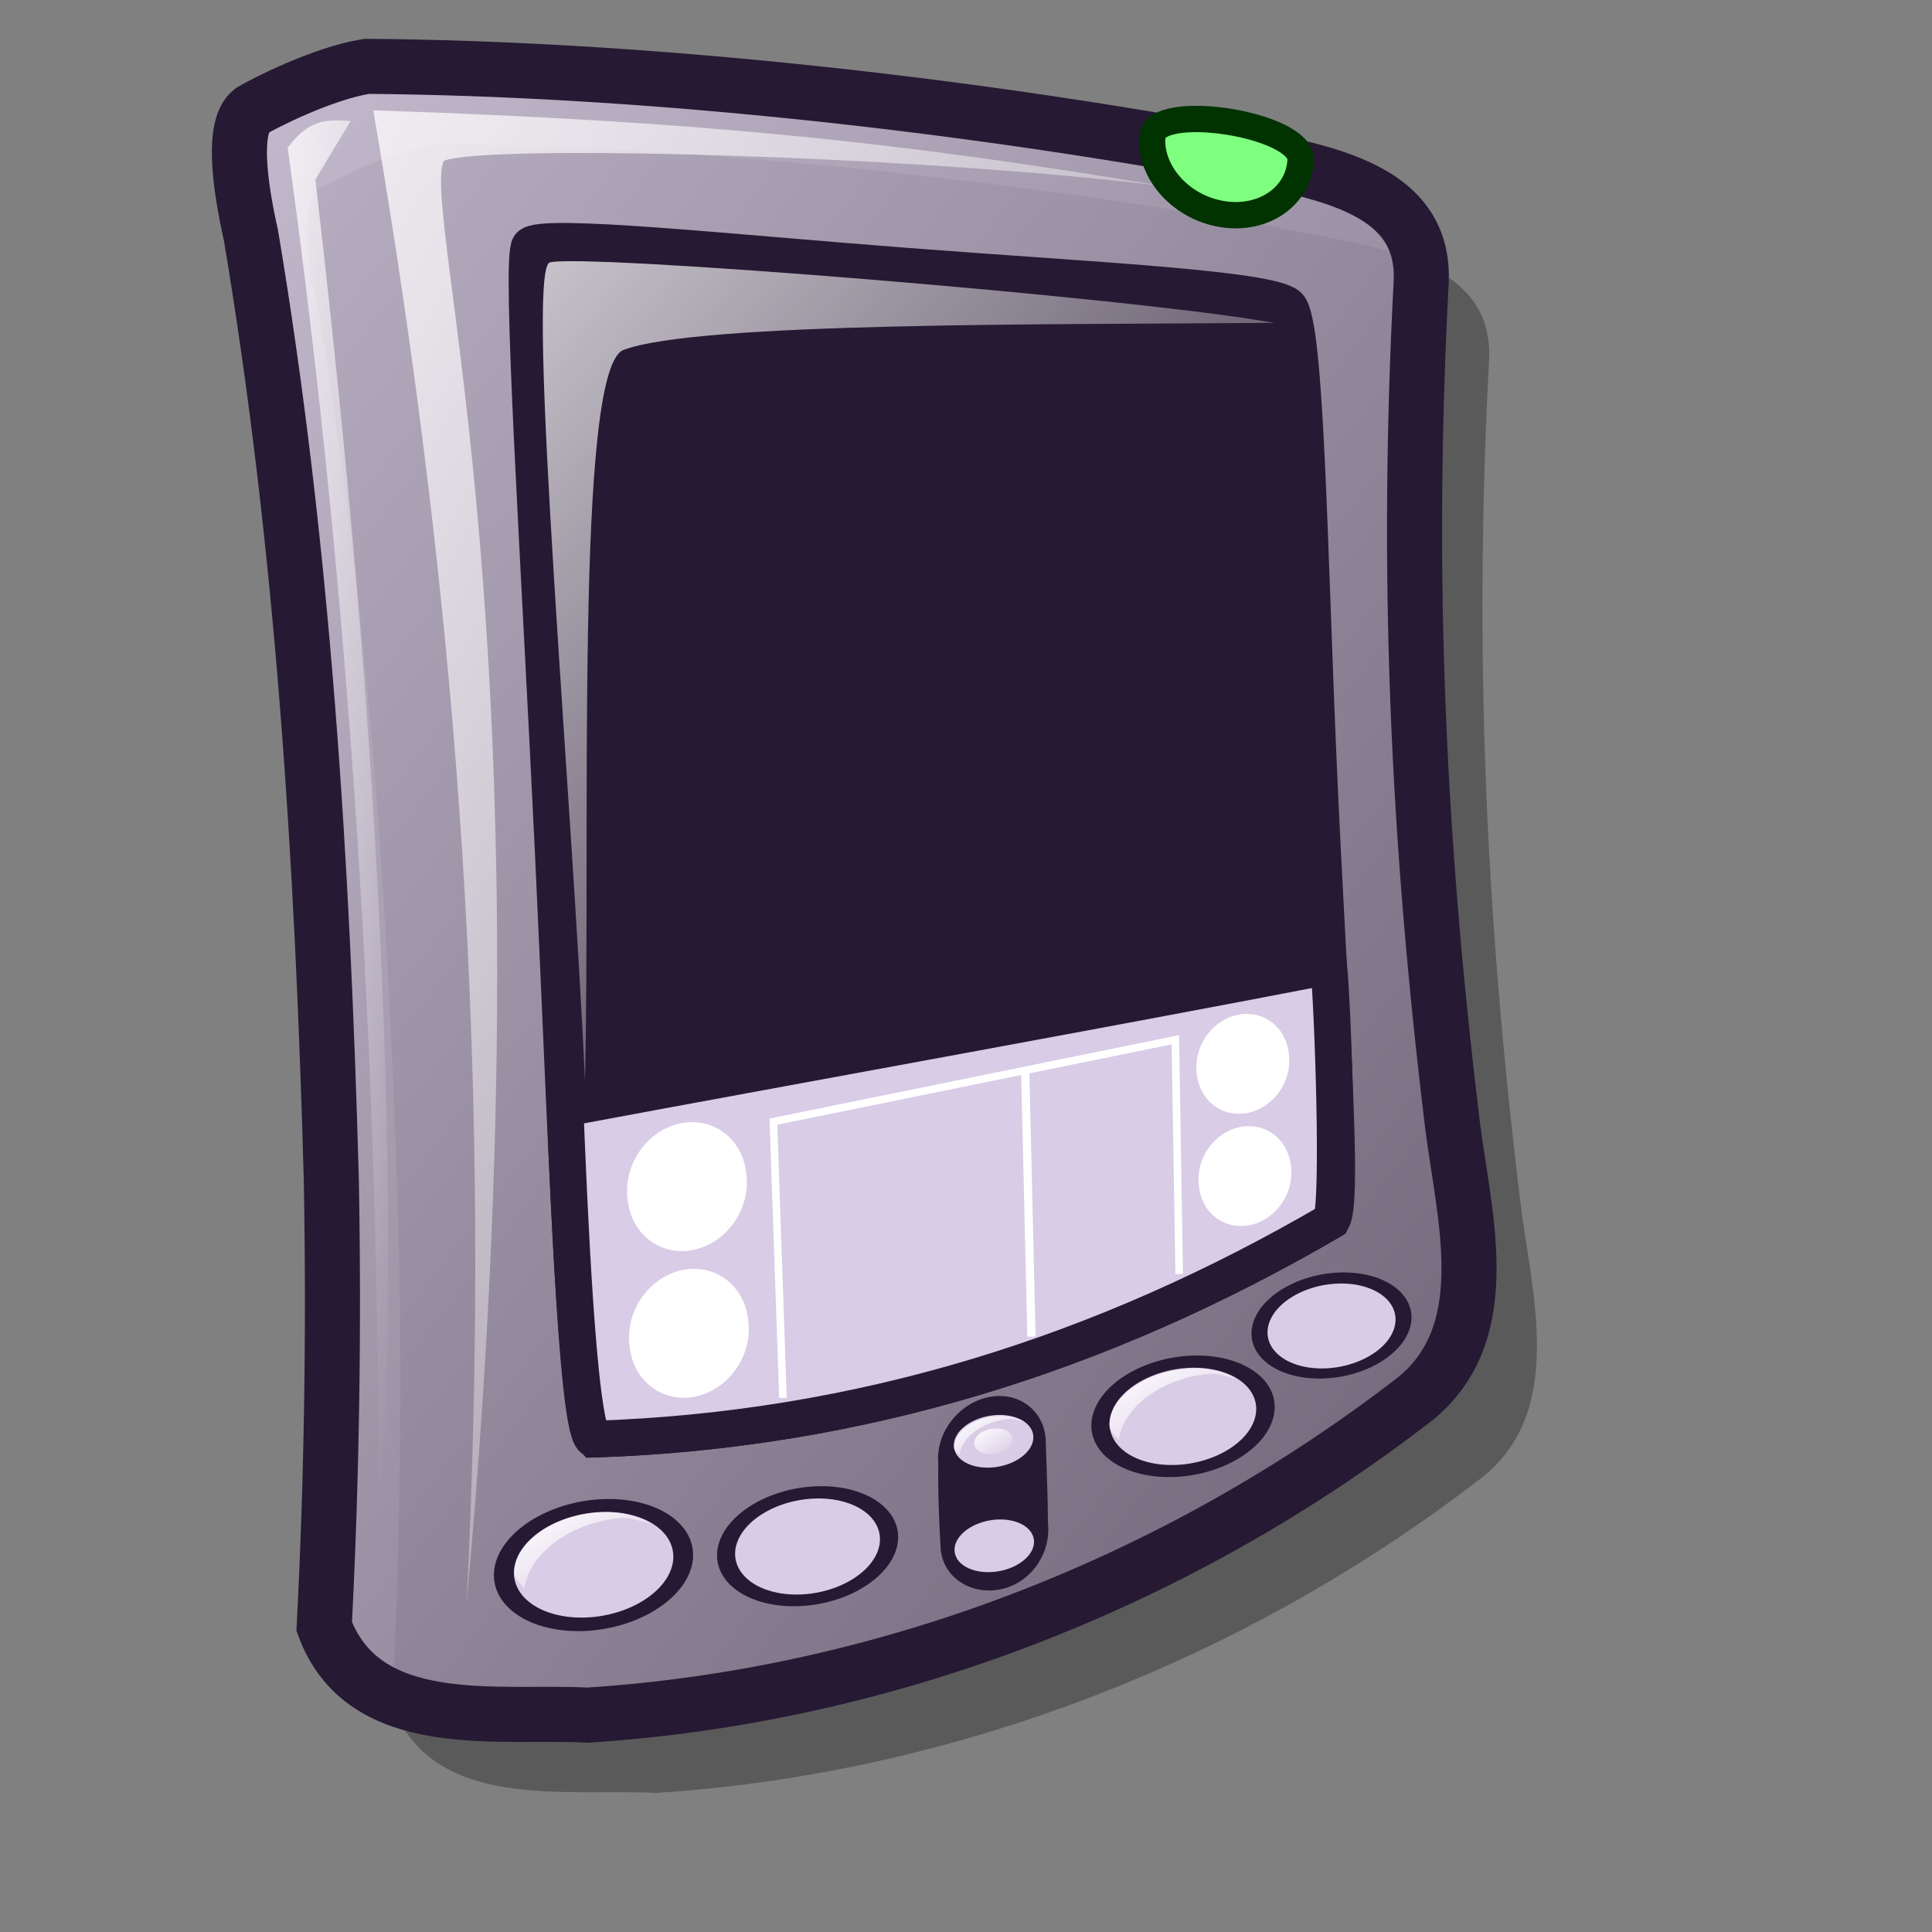 <?xml version="1.0" encoding="UTF-8" standalone="no"?>
<!DOCTYPE svg PUBLIC "-//W3C//DTD SVG 20010904//EN"
"http://www.w3.org/TR/2001/REC-SVG-20010904/DTD/svg10.dtd">
<!-- Created with Inkscape (http://www.inkscape.org/) -->
<svg
   version="1.0"
   x="0"
   y="0"
   width="48pt"
   height="48pt"
   id="svg611"
   sodipodi:version="0.32"
   inkscape:version="0.38.1"
   sodipodi:docname="gnome-palm.svg"
   xmlns="http://www.w3.org/2000/svg"
   xmlns:inkscape="http://www.inkscape.org/namespaces/inkscape"
   xmlns:sodipodi="http://sodipodi.sourceforge.net/DTD/sodipodi-0.dtd"
   xmlns:xlink="http://www.w3.org/1999/xlink"
   sodipodi:docbase="/home/ed">
  <rect width="100%" height="100%" fill="#808080" stroke="none"/>
  <sodipodi:namedview
     id="base"
     pagecolor="#ffffff"
     bordercolor="#666666"
     borderopacity="1.0"
     inkscape:pageopacity="0.0"
     inkscape:pageshadow="2"
     inkscape:zoom="9.9042530"
     inkscape:cx="22.882744"
     inkscape:cy="31.297830"
     inkscape:window-width="1001"
     inkscape:window-height="883"
     inkscape:window-x="498"
     inkscape:window-y="57"
     showguides="true"
     snaptoguides="true" />
  <defs
     id="defs613">
    <linearGradient
       id="linearGradient1535">
      <stop
         style="stop-color:#ffffff;stop-opacity:1;"
         offset="0"
         id="stop1537" />
      <stop
         style="stop-color:#ffffff;stop-opacity:0;"
         offset="1"
         id="stop1536" />
    </linearGradient>
    <linearGradient
       id="linearGradient1528">
      <stop
         style="stop-color:#d9cce6;stop-opacity:1;"
         offset="0"
         id="stop1530" />
      <stop
         style="stop-color:#73667f;stop-opacity:1;"
         offset="1"
         id="stop1529" />
    </linearGradient>
    <linearGradient
       id="linearGradient642">
      <stop
         style="stop-color:#ffffff;stop-opacity:1;"
         offset="0"
         id="stop643" />
      <stop
         style="stop-color:#ffffff;stop-opacity:0;"
         offset="1"
         id="stop644" />
    </linearGradient>
    <linearGradient
       id="linearGradient635">
      <stop
         style="stop-color:#ffffff;stop-opacity:1;"
         offset="0"
         id="stop636" />
      <stop
         style="stop-color:#d9cce6;stop-opacity:1;"
         offset="1"
         id="stop637" />
    </linearGradient>
    <linearGradient
       x1="0.008"
       y1="0"
       x2="0.942"
       y2="0.953"
       id="linearGradient638"
       xlink:href="#linearGradient1528" />
    <linearGradient
       x1="0.028"
       y1="0.023"
       x2="1"
       y2="1.016"
       id="linearGradient641"
       xlink:href="#linearGradient642" />
    <linearGradient
       x1="-0"
       y1="0.016"
       x2="0.727"
       y2="0.984"
       id="linearGradient1522"
       xlink:href="#linearGradient642" />
    <linearGradient
       x1="0.028"
       y1="0.008"
       x2="1.009"
       y2="0.992"
       id="linearGradient1527"
       xlink:href="#linearGradient1535" />
    <linearGradient
       x1="0.011"
       y1="0.031"
       x2="0.968"
       y2="0.992"
       id="linearGradient1532"
       xlink:href="#linearGradient635" />
    <linearGradient
       x1="0.007"
       y1="-0.013"
       x2="0.996"
       y2="0.974"
       id="linearGradient1534"
       xlink:href="#linearGradient635" />
    <linearGradient
       id="linearGradient1539"
       xlink:href="#linearGradient1528"
       x1="0.02"
       y1="0.008"
       x2="0.961"
       y2="0.984" />
    <linearGradient
       id="linearGradient1567"
       xlink:href="#linearGradient1528"
       x1="0.021"
       y1="0.016"
       x2="0.968"
       y2="0.992" />
    <linearGradient
       xlink:href="#linearGradient1535"
       id="linearGradient896"
       x1="0.012"
       y1="3.7947076e-17"
       x2="0.988"
       y2="0.992" />
    <linearGradient
       xlink:href="#linearGradient1535"
       id="linearGradient899"
       x1="0.1"
       y1="-0.008"
       x2="0.7"
       y2="0.984" />
    <linearGradient
       xlink:href="#linearGradient1535"
       id="linearGradient901"
       x1="-1.0690233e-16"
       y1="4.0657581e-18"
       x2="0.983"
       y2="0.977" />
    <linearGradient
       xlink:href="#linearGradient1535"
       id="linearGradient905"
       x1="0.005"
       y1="-0.098"
       x2="0.99"
       y2="1.05" />
    <linearGradient
       xlink:href="#linearGradient1535"
       id="linearGradient939"
       x1="0.004"
       y1="0.023"
       x2="0.983"
       y2="0.977" />
    <linearGradient
       xlink:href="#linearGradient1535"
       id="linearGradient948" />
  </defs>
  <path
     style="fill:#000000;fill-rule:evenodd;stroke:none;stroke-opacity:1;stroke-width:1.875;stroke-linejoin:miter;stroke-linecap:butt;stroke-dasharray:none;fill-opacity:0.298;"
     d="M 14.4,4.777 C 12.918,5.01 10.94,6.031 10.59,6.243 C 9.919,6.74 10.19,8.717 10.563,10.373 C 12.296,20.699 12.938,31.204 13.225,41.676 C 13.315,46.604 13.244,51.536 12.99,56.458 C 14.304,60.032 18.786,59.233 21.718,59.394 C 31.547,58.762 41.188,55.056 49.131,48.915 C 51.883,46.679 50.723,42.797 50.356,39.76 C 49.202,30.223 48.823,21.517 49.327,11.933 C 49.499,8.458 45.322,8.166 41.954,7.471 C 33.236,5.929 23.242,4.842 14.4,4.777 z "
     id="path967"
     sodipodi:nodetypes="csccccccccc" />
  <path
     style="fill:url(#linearGradient1539);fill-opacity:0.75;fill-rule:evenodd;stroke:#261933;stroke-width:1.824;"
     d="M 12.15,2.198 C 10.669,2.432 8.691,3.452 8.341,3.665 C 7.669,4.161 7.941,6.139 8.313,7.795 C 10.047,18.121 10.688,28.626 10.976,39.097 C 11.065,44.026 10.994,48.958 10.74,53.88 C 12.054,57.453 16.536,56.655 19.469,56.816 C 29.298,56.184 38.939,52.477 46.881,46.337 C 49.633,44.1 48.473,40.218 48.106,37.182 C 46.952,27.645 46.573,18.939 47.078,9.354 C 47.249,5.88 43.072,5.587 39.704,4.893 C 30.987,3.351 20.992,2.264 12.15,2.198 z "
     id="path886"
     sodipodi:nodetypes="csccccccccc" />
  <path
     style="fill:#261933;fill-rule:evenodd;stroke:#261933;stroke-width:1.216;"
     d="M 17.549,8.139 C 17.923,7.7 23.976,8.352 30.009,8.817 C 36.042,9.282 42.054,9.559 42.682,10.134 C 43.267,10.71 43.357,18.186 43.683,25.524 C 44.009,32.862 44.571,40.063 44.098,40.44 C 36.546,44.847 28.522,47.383 19.673,47.674 C 19.068,47.61 18.788,37.946 18.326,28.188 C 17.863,18.429 17.217,8.577 17.549,8.139 z "
     id="path879"
     sodipodi:nodetypes="cszsccsz" />
  <path
     style="fill:url(#linearGradient896);fill-rule:evenodd;stroke:none;stroke-opacity:1;stroke-width:0.5;stroke-linejoin:miter;stroke-linecap:butt;stroke-dasharray:none;fill-opacity:0.75;"
     d="M 15.453,53.128 C 16.315,36.049 15.259,20.557 12.366,3.655 C 22.99,4.007 29.659,4.674 38.496,6.16 C 30.162,5.132 15.982,4.772 14.702,5.33 C 13.924,7.123 18.401,21.175 15.453,53.128 z "
     id="path897"
     sodipodi:nodetypes="ccccc" />
  <path
     sodipodi:type="arc"
     style="fill:#261933;fill-rule:evenodd;stroke-width:3.625;"
     id="path903"
     sodipodi:cx="7.6105771"
     sodipodi:cy="26.772377"
     sodipodi:rx="1.9614890"
     sodipodi:ry="1.2161232"
     d="M 9.572 26.772 A 1.961 1.216 0 1 0 5.649,26.772 A 1.961 1.216 0 1 0 9.572 26.772 z"
     transform="matrix(1.682,-0.17,0,1.778,6.86,5.538)" />
  <path
     sodipodi:type="arc"
     style="fill:#d9cce6;fill-rule:evenodd;stroke-width:3.625;fill-opacity:1;"
     id="path904"
     sodipodi:cx="7.6105771"
     sodipodi:cy="26.772377"
     sodipodi:rx="1.9614890"
     sodipodi:ry="1.2161232"
     d="M 9.572 26.772 A 1.961 1.216 0 1 0 5.649,26.772 A 1.961 1.216 0 1 0 9.572 26.772 z"
     transform="matrix(1.346,-0.136,0,1.422,9.421,14.8)" />
  <path
     style="fill:#d9cce6;fill-rule:evenodd;stroke:#261933;stroke-width:1.216;fill-opacity:1;"
     d="M 18.717,36.712 C 26.01,35.348 36.056,33.544 44.017,32.005 C 44.155,33.464 44.377,39.774 44.098,40.44 C 36.546,44.847 28.522,47.383 19.673,47.674 C 19.132,47.106 18.841,39.66 18.717,36.712 z "
     id="path895"
     sodipodi:nodetypes="ccccc" />
  <path
     sodipodi:type="arc"
     style="fill:#261933;fill-rule:evenodd;stroke-width:3.625;"
     id="path929"
     sodipodi:cx="7.6105771"
     sodipodi:cy="26.772377"
     sodipodi:rx="1.9614890"
     sodipodi:ry="1.2161232"
     d="M 9.572 26.772 A 1.961 1.216 0 1 0 5.649,26.772 A 1.961 1.216 0 1 0 9.572 26.772 z"
     transform="matrix(1.351,-0.136,0,1.428,33.826,6.714)" />
  <path
     sodipodi:type="arc"
     style="fill:#d9cce6;fill-rule:evenodd;stroke-width:3.625;fill-opacity:1;"
     id="path930"
     sodipodi:cx="7.6105771"
     sodipodi:cy="26.772377"
     sodipodi:rx="1.9614890"
     sodipodi:ry="1.2161232"
     d="M 9.572 26.772 A 1.961 1.216 0 1 0 5.649,26.772 A 1.961 1.216 0 1 0 9.572 26.772 z"
     transform="matrix(1.081,-0.109,0,1.143,35.882,14.154)" />
  <path
     style="fill:url(#linearGradient899);fill-rule:evenodd;stroke:none;stroke-opacity:1;stroke-width:0.5;stroke-linejoin:miter;stroke-linecap:butt;stroke-dasharray:none;fill-opacity:0.75;"
     d="M 12.533,52.952 C 12.672,36.99 11.726,20.675 9.529,4.889 C 10.225,3.978 10.753,3.949 11.615,4.007 C 11.226,4.654 10.837,5.301 10.447,5.948 C 12.255,21.469 13.479,37.871 12.533,52.952 z "
     id="path898"
     sodipodi:nodetypes="ccccc" />
  <path
     style="fill:url(#linearGradient901);fill-rule:evenodd;stroke:none;stroke-opacity:1;stroke-width:0.5;stroke-linejoin:miter;stroke-linecap:butt;stroke-dasharray:none;fill-opacity:0.75;"
     d="M 19.378,35.826 C 18.984,26.784 17.411,9.136 18.198,8.7 C 19.063,8.367 37.451,9.843 42.21,10.695 C 34.796,10.758 23.101,10.661 20.643,11.596 C 19.03,12.303 19.574,27.511 19.378,35.826 z "
     id="path900"
     sodipodi:nodetypes="ccccc" />
  <path
     sodipodi:type="arc"
     style="fill:#261933;fill-rule:evenodd;stroke-width:3.625;"
     id="path923"
     sodipodi:cx="7.6105771"
     sodipodi:cy="26.772377"
     sodipodi:rx="1.9614890"
     sodipodi:ry="1.2161232"
     d="M 9.572 26.772 A 1.961 1.216 0 1 0 5.649,26.772 A 1.961 1.216 0 1 0 9.572 26.772 z"
     transform="matrix(1.529,-0.154,0,1.616,15.116,9.129)" />
  <path
     sodipodi:type="arc"
     style="fill:#d9cce6;fill-rule:evenodd;stroke-width:3.625;fill-opacity:1;"
     id="path924"
     sodipodi:cx="7.6105771"
     sodipodi:cy="26.772377"
     sodipodi:rx="1.9614890"
     sodipodi:ry="1.2161232"
     d="M 9.572 26.772 A 1.961 1.216 0 1 0 5.649,26.772 A 1.961 1.216 0 1 0 9.572 26.772 z"
     transform="matrix(1.223,-0.123,0,1.293,17.443,17.55)" />
  <path
     sodipodi:type="arc"
     style="fill:#261933;fill-rule:evenodd;stroke-width:3.625;"
     id="path926"
     sodipodi:cx="7.6105771"
     sodipodi:cy="26.772377"
     sodipodi:rx="1.9614890"
     sodipodi:ry="1.2161232"
     d="M 9.572 26.772 A 1.961 1.216 0 1 0 5.649,26.772 A 1.961 1.216 0 1 0 9.572 26.772 z"
     transform="matrix(1.548,-0.156,0,1.636,27.408,4.305)" />
  <path
     sodipodi:type="arc"
     style="fill:#d9cce6;fill-rule:evenodd;stroke-width:3.625;fill-opacity:1;"
     id="path927"
     sodipodi:cx="7.6105771"
     sodipodi:cy="26.772377"
     sodipodi:rx="1.9614890"
     sodipodi:ry="1.2161232"
     d="M 9.572 26.772 A 1.961 1.216 0 1 0 5.649,26.772 A 1.961 1.216 0 1 0 9.572 26.772 z"
     transform="matrix(1.238,-0.125,0,1.309,29.764,12.826)" />
  <path
     style="fill:#261933;fill-rule:evenodd;stroke-width:3.625;fill-opacity:1;"
     d="M 34.638,47.628 C 34.668,48.624 34.709,49.494 34.716,50.467 C 34.814,51.439 34.187,52.396 33.206,52.634 C 32.224,52.871 31.258,52.298 31.161,51.326 C 31.108,50.354 31.067,49.46 31.082,48.487 C 30.985,47.515 31.702,46.534 32.683,46.296 C 33.664,46.059 34.54,46.656 34.638,47.628 z "
     id="path941"
     sodipodi:nodetypes="ccccccc" />
  <path
     sodipodi:type="arc"
     style="fill:#d9cce6;fill-rule:evenodd;stroke-width:3.625;fill-opacity:1;"
     id="path942"
     sodipodi:cx="7.6105771"
     sodipodi:cy="26.772377"
     sodipodi:rx="1.9614890"
     sodipodi:ry="1.2161232"
     d="M 9.572 26.772 A 1.961 1.216 0 1 0 5.649,26.772 A 1.961 1.216 0 1 0 9.572 26.772 z"
     transform="matrix(0.671,-6.760152e-2,0,0.709,27.808,29.278)" />
  <path
     sodipodi:type="arc"
     style="fill:#d9cce6;fill-rule:evenodd;stroke-width:3.625;fill-opacity:1;"
     id="path943"
     sodipodi:cx="7.6105771"
     sodipodi:cy="26.772377"
     sodipodi:rx="1.9614890"
     sodipodi:ry="1.2161232"
     d="M 9.572 26.772 A 1.961 1.216 0 1 0 5.649,26.772 A 1.961 1.216 0 1 0 9.572 26.772 z"
     transform="matrix(0.671,-6.760152e-2,0,0.709,27.83,32.74)" />
  <path
     sodipodi:type="arc"
     style="fill:url(#linearGradient905);fill-rule:evenodd;stroke-width:3.625;fill-opacity:1;"
     id="path944"
     sodipodi:cx="7.6105771"
     sodipodi:cy="26.772377"
     sodipodi:rx="1.9614890"
     sodipodi:ry="1.2161232"
     d="M 9.572 26.772 A 1.961 1.216 0 1 0 5.649,26.772 A 1.961 1.216 0 1 0 9.572 26.772 z"
     transform="matrix(0.326,-3.289203e-2,0,0.345,30.428,38.757)" />
  <path
     sodipodi:type="arc"
     style="fill:url(#linearGradient905);fill-rule:evenodd;stroke-width:3.625;fill-opacity:1;"
     id="path945"
     sodipodi:cx="7.6105771"
     sodipodi:cy="26.772377"
     sodipodi:rx="1.9614890"
     sodipodi:ry="1.2161232"
     d="M 9.572 26.772 A 1.961 1.216 0 1 0 5.649,26.772 A 1.961 1.216 0 1 0 9.572 26.772 z"
     transform="matrix(0.326,-3.289203e-2,0,0.345,30.394,42.237)" />
  <path
     style="fill:url(#linearGradient939);fill-rule:evenodd;stroke-width:3.625;fill-opacity:1;"
     d="M 19.671,50.114 C 18.214,50.261 17.039,51.147 17.039,52.101 C 17.039,52.319 17.261,52.451 17.373,52.631 C 17.512,51.506 18.823,50.465 20.507,50.291 C 20.918,50.248 21.191,50.41 21.552,50.467 C 21.07,50.179 20.432,50.037 19.671,50.114 z "
     id="path949" />
  <path
     style="fill:url(#linearGradient939);fill-rule:evenodd;stroke-width:3.625;fill-opacity:1;"
     d="M 26.765,49.71 C 25.455,49.842 24.397,50.639 24.397,51.498 C 24.397,51.693 24.597,51.812 24.698,51.974 C 24.823,50.962 26.003,50.026 27.517,49.869 C 27.886,49.83 28.132,49.976 28.457,50.028 C 28.023,49.768 27.449,49.641 26.765,49.71 z "
     id="path950" />
  <path
     style="fill:url(#linearGradient939);fill-rule:evenodd;stroke-width:3.625;fill-opacity:1;"
     d="M 39.217,45.349 C 37.851,45.487 36.749,46.318 36.749,47.213 C 36.749,47.417 36.957,47.541 37.062,47.71 C 37.192,46.655 38.422,45.679 40.001,45.515 C 40.386,45.475 40.642,45.627 40.981,45.681 C 40.529,45.41 39.93,45.278 39.217,45.349 z "
     id="path952" />
  <path
     style="fill:url(#linearGradient939);fill-rule:evenodd;stroke-width:3.625;fill-opacity:1;"
     d="M 44.077,42.527 C 42.968,42.639 42.072,43.314 42.072,44.041 C 42.072,44.207 42.241,44.307 42.327,44.445 C 42.433,43.588 43.431,42.795 44.714,42.662 C 45.027,42.63 45.234,42.753 45.509,42.797 C 45.143,42.577 44.656,42.469 44.077,42.527 z "
     id="path954" />
  <path
     style="fill:url(#linearGradient939);fill-rule:evenodd;stroke-width:3.625;fill-opacity:1;"
     d="M 32.958,46.916 C 32.208,46.992 31.603,47.448 31.603,47.939 C 31.603,48.051 31.717,48.119 31.775,48.212 C 31.846,47.633 32.522,47.097 33.388,47.007 C 33.6,46.985 33.74,47.068 33.926,47.098 C 33.678,46.949 33.35,46.876 32.958,46.916 z "
     id="path955" />
  <path
     style="fill:url(#linearGradient939);fill-rule:evenodd;stroke-width:3.625;fill-opacity:1;"
     d="M 32.958,50.336 C 32.208,50.412 31.603,50.868 31.603,51.36 C 31.603,51.472 31.717,51.54 31.775,51.633 C 31.846,51.053 32.522,50.517 33.388,50.427 C 33.6,50.406 33.74,50.489 33.926,50.518 C 33.678,50.37 33.35,50.297 32.958,50.336 z "
     id="path958" />
  <path
     sodipodi:type="arc"
     style="fill:#ffffff;fill-rule:evenodd;stroke-width:3.625;fill-opacity:1;"
     id="path877"
     sodipodi:cx="-24.898746"
     sodipodi:cy="-3.6301310"
     sodipodi:rx="2.4095562"
     sodipodi:ry="2.4095562"
     d="M -22.489 -3.63 A 2.41 2.41 0 1 0 -27.308,-3.63 A 2.41 2.41 0 1 0 -22.489 -3.63 z"
     transform="matrix(0.811,-0.21,0.127,0.843,43.411,37.14)" />
  <path
     sodipodi:type="arc"
     style="fill:#ffffff;fill-rule:evenodd;stroke-width:3.625;fill-opacity:1;"
     id="path880"
     sodipodi:cx="-24.898746"
     sodipodi:cy="-3.6301310"
     sodipodi:rx="2.4095562"
     sodipodi:ry="2.4095562"
     d="M -22.489 -3.63 A 2.41 2.41 0 1 0 -27.308,-3.63 A 2.41 2.41 0 1 0 -22.489 -3.63 z"
     transform="matrix(0.811,-0.21,0.127,0.843,43.474,41.999)" />
  <path
     sodipodi:type="arc"
     style="fill:#ffffff;fill-rule:evenodd;stroke-width:3.625;fill-opacity:1;"
     id="path881"
     sodipodi:cx="-24.898746"
     sodipodi:cy="-3.6301310"
     sodipodi:rx="2.4095562"
     sodipodi:ry="2.4095562"
     d="M -22.489 -3.63 A 2.41 2.41 0 1 0 -27.308,-3.63 A 2.41 2.41 0 1 0 -22.489 -3.63 z"
     transform="matrix(0.629,-0.162,9.848846e-2,0.653,57.189,33.578)" />
  <path
     sodipodi:type="arc"
     style="fill:#ffffff;fill-rule:evenodd;stroke-width:3.625;fill-opacity:1;"
     id="path882"
     sodipodi:cx="-24.898746"
     sodipodi:cy="-3.6301310"
     sodipodi:rx="2.4095562"
     sodipodi:ry="2.4095562"
     d="M -22.489 -3.63 A 2.41 2.41 0 1 0 -27.308,-3.63 A 2.41 2.41 0 1 0 -22.489 -3.63 z"
     transform="matrix(0.629,-0.162,9.848846e-2,0.653,57.258,37.296)" />
  <path
     style="fill:none;fill-rule:evenodd;stroke:#ffffff;stroke-opacity:1;stroke-width:0.25;stroke-linejoin:miter;stroke-linecap:butt;stroke-dasharray:none;fill-opacity:0.75;"
     d="M 25.936,46.306 L 25.62,37.156 L 38.935,34.443 L 39.062,42.205"
     id="path883"
     sodipodi:nodetypes="cccc" />
  <path
     style="fill:none;fill-opacity:0.75;fill-rule:evenodd;stroke:#ffffff;stroke-width:0.273;"
     d="M 33.961,35.464 L 34.168,44.276"
     id="path884"
     sodipodi:nodetypes="cc" />
  <path
     style="fill:#7fff7f;fill-rule:evenodd;stroke:#003300;stroke-width:0.872;"
     d="M 38.168,4.542 C 38.236,3.345 43.153,4.113 43.084,5.31 C 43.016,6.507 41.859,7.306 40.502,7.094 C 39.145,6.882 38.099,5.738 38.168,4.542 z "
     id="path887"
     sodipodi:nodetypes="cccc" />
</svg>
